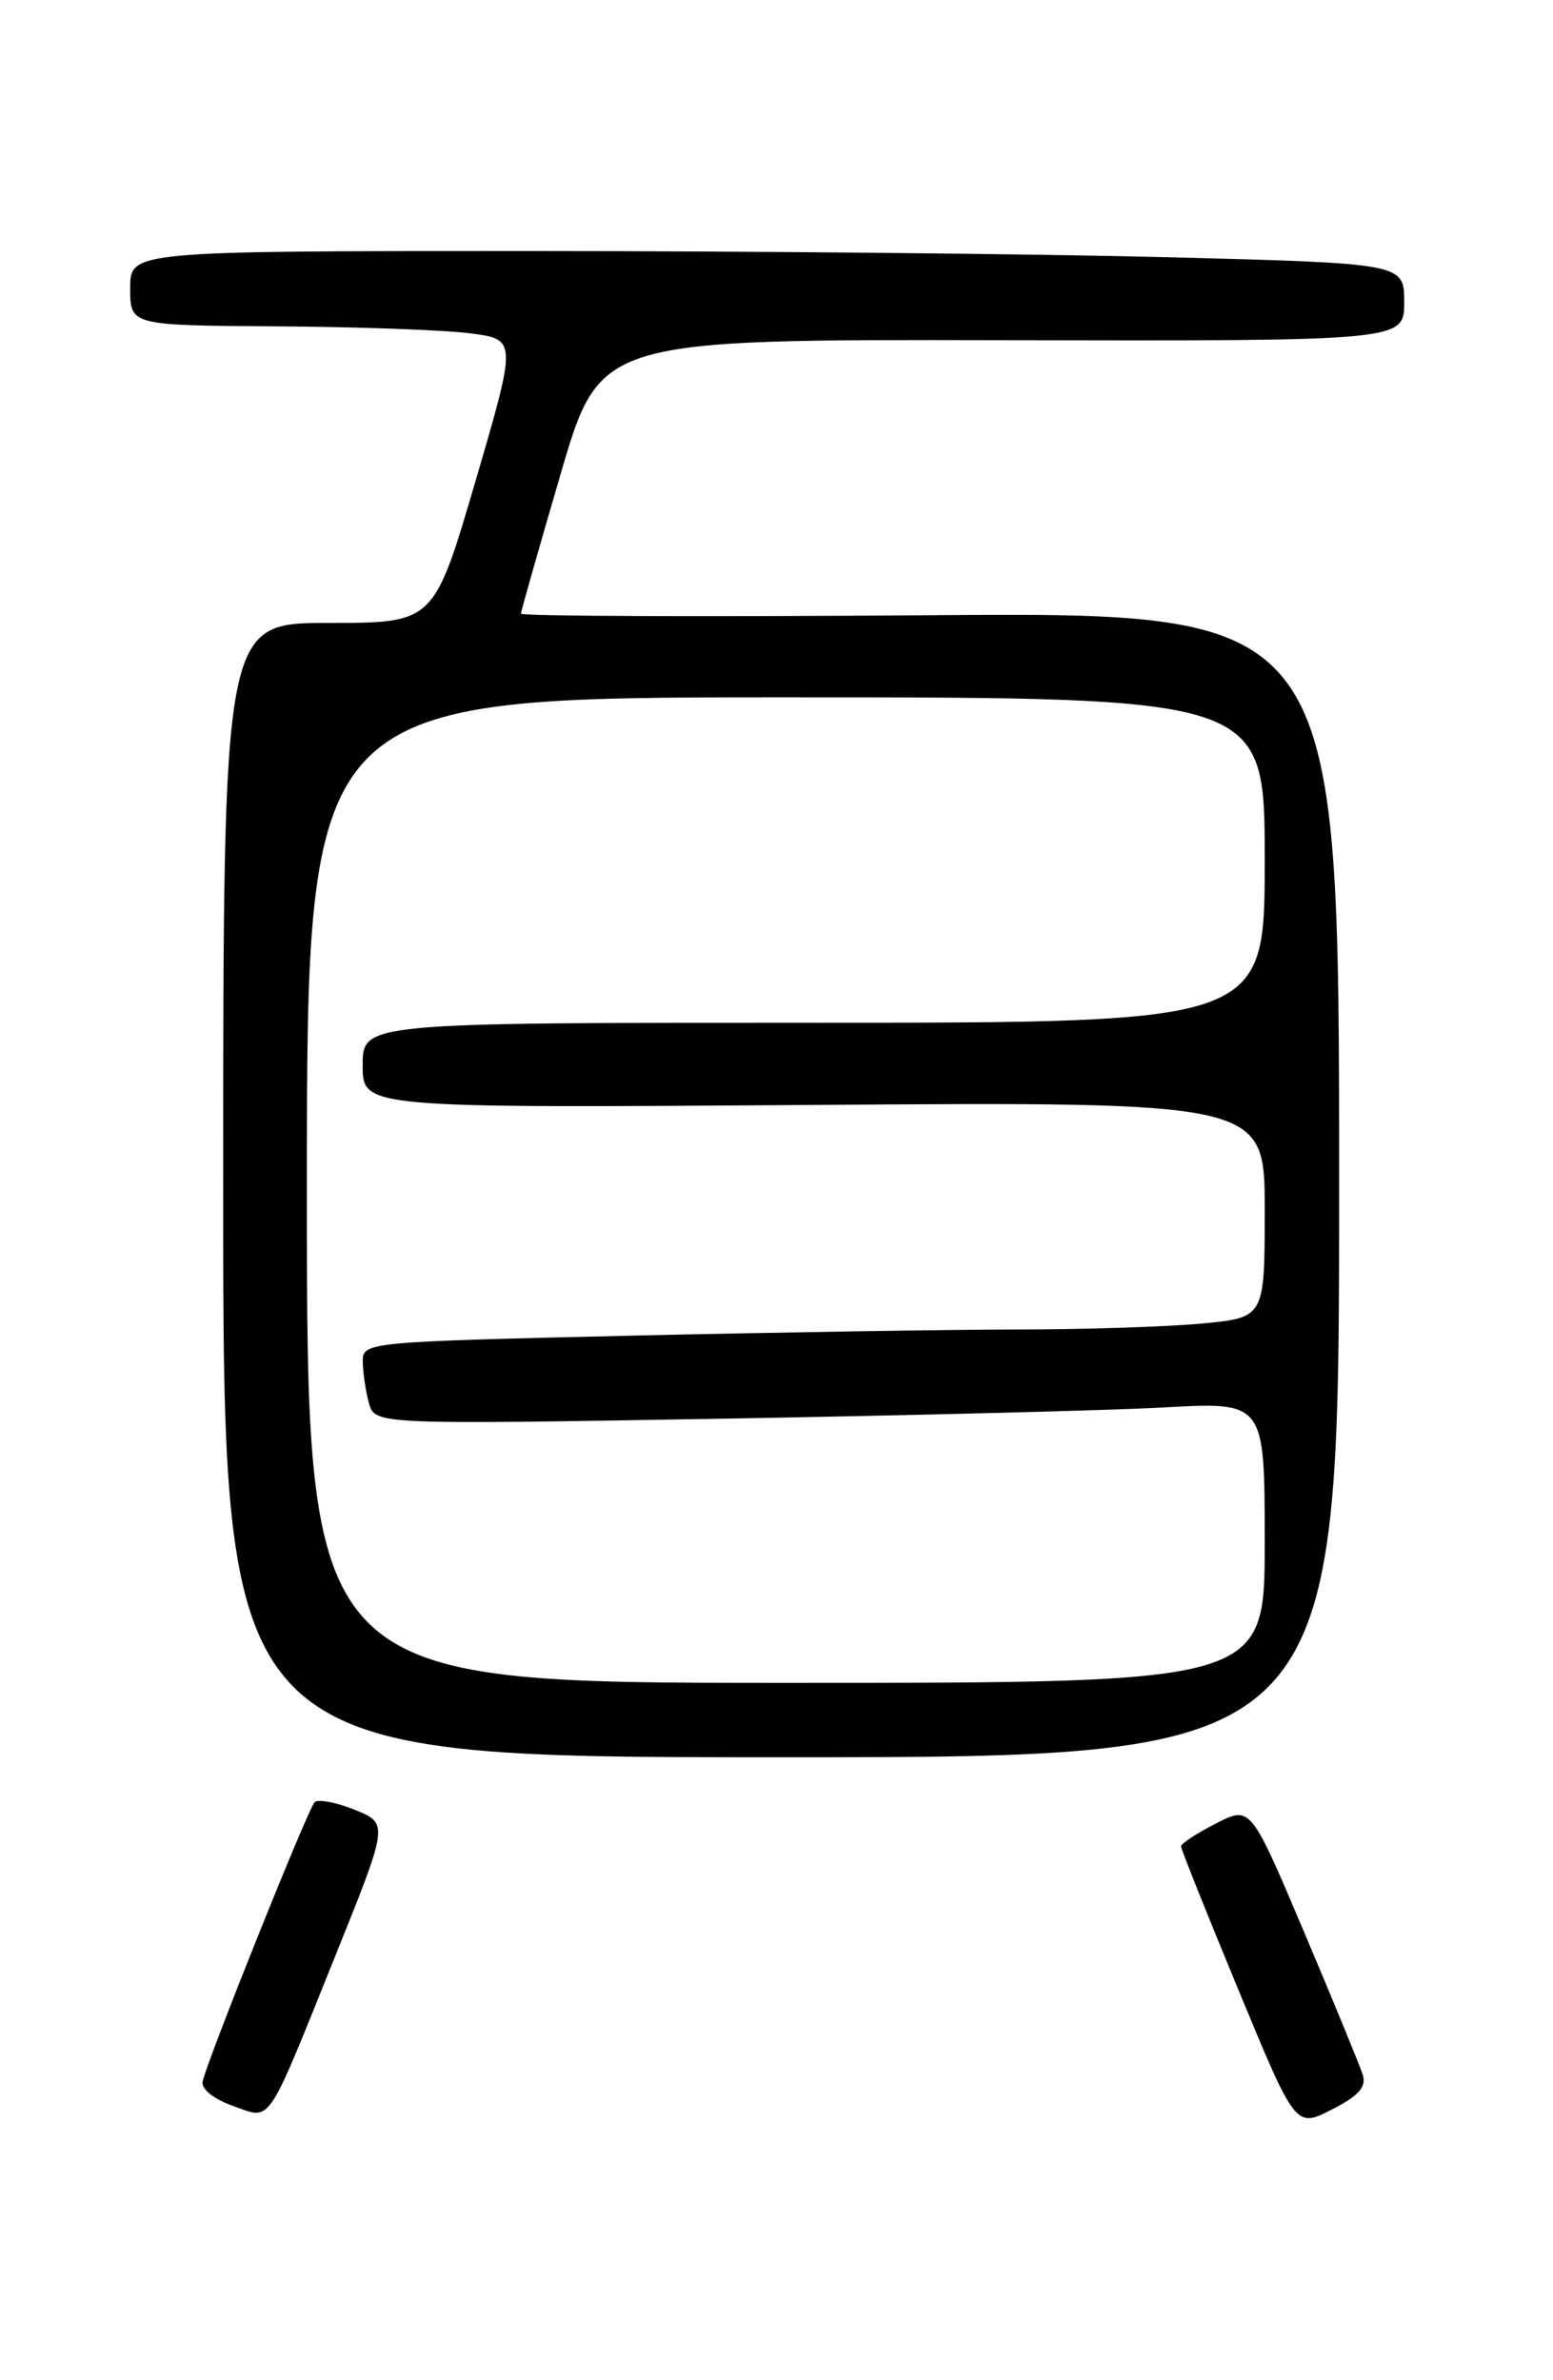 <?xml version="1.0" encoding="UTF-8" standalone="no"?>
<!DOCTYPE svg PUBLIC "-//W3C//DTD SVG 1.1//EN" "http://www.w3.org/Graphics/SVG/1.1/DTD/svg11.dtd" >
<svg xmlns="http://www.w3.org/2000/svg" xmlns:xlink="http://www.w3.org/1999/xlink" version="1.1" viewBox="0 0 167 256">
 <g >
 <path fill="currentColor"
d=" M 146.54 223.14 C 146.23 222.16 143.39 215.26 140.23 207.79 C 134.48 194.21 134.48 194.21 130.74 196.13 C 128.68 197.18 127.00 198.29 127.00 198.58 C 127.00 198.87 129.77 205.81 133.16 213.99 C 139.32 228.88 139.32 228.88 143.21 226.89 C 146.11 225.42 146.96 224.45 146.54 223.14 Z  M 36.05 210.38 C 41.79 196.13 41.79 196.13 38.15 194.65 C 36.14 193.84 34.20 193.48 33.83 193.84 C 33.11 194.55 22.28 221.58 21.79 223.87 C 21.62 224.67 22.97 225.76 25.00 226.48 C 29.26 227.99 28.51 229.09 36.05 210.38 Z  M 144.00 127.42 C 144.00 65.84 144.00 65.84 100.00 66.17 C 75.80 66.35 56.01 66.28 56.02 66.00 C 56.03 65.72 57.95 58.98 60.28 51.00 C 64.52 36.50 64.52 36.50 107.76 36.59 C 151.00 36.68 151.00 36.68 151.00 32.50 C 151.00 28.32 151.00 28.32 125.34 27.66 C 111.22 27.30 80.40 27.00 56.84 27.00 C 14.00 27.00 14.00 27.00 14.00 31.00 C 14.00 35.00 14.00 35.00 29.75 35.10 C 38.41 35.15 47.77 35.49 50.55 35.85 C 55.59 36.50 55.59 36.50 51.13 51.75 C 46.66 67.00 46.66 67.00 35.33 67.00 C 24.00 67.00 24.00 67.00 24.00 128.00 C 24.00 189.00 24.00 189.00 84.00 189.00 C 144.00 189.00 144.00 189.00 144.00 127.42 Z  M 33.00 128.00 C 33.00 75.00 33.00 75.00 84.50 75.00 C 136.00 75.00 136.00 75.00 136.00 92.50 C 136.00 110.00 136.00 110.00 87.50 110.00 C 39.00 110.00 39.00 110.00 39.00 114.59 C 39.00 119.18 39.00 119.18 87.50 118.84 C 136.00 118.50 136.00 118.50 136.00 130.11 C 136.00 141.71 136.00 141.71 129.25 142.35 C 125.54 142.70 116.61 142.99 109.41 142.99 C 102.21 143.00 83.43 143.30 67.66 143.66 C 39.46 144.31 39.00 144.36 39.01 146.41 C 39.02 147.56 39.31 149.56 39.66 150.86 C 40.29 153.22 40.29 153.22 77.40 152.59 C 97.80 152.24 119.34 151.70 125.25 151.37 C 136.00 150.78 136.00 150.78 136.00 165.89 C 136.00 181.00 136.00 181.00 84.50 181.00 C 33.00 181.00 33.00 181.00 33.00 128.00 Z "/>
</g>
</svg>